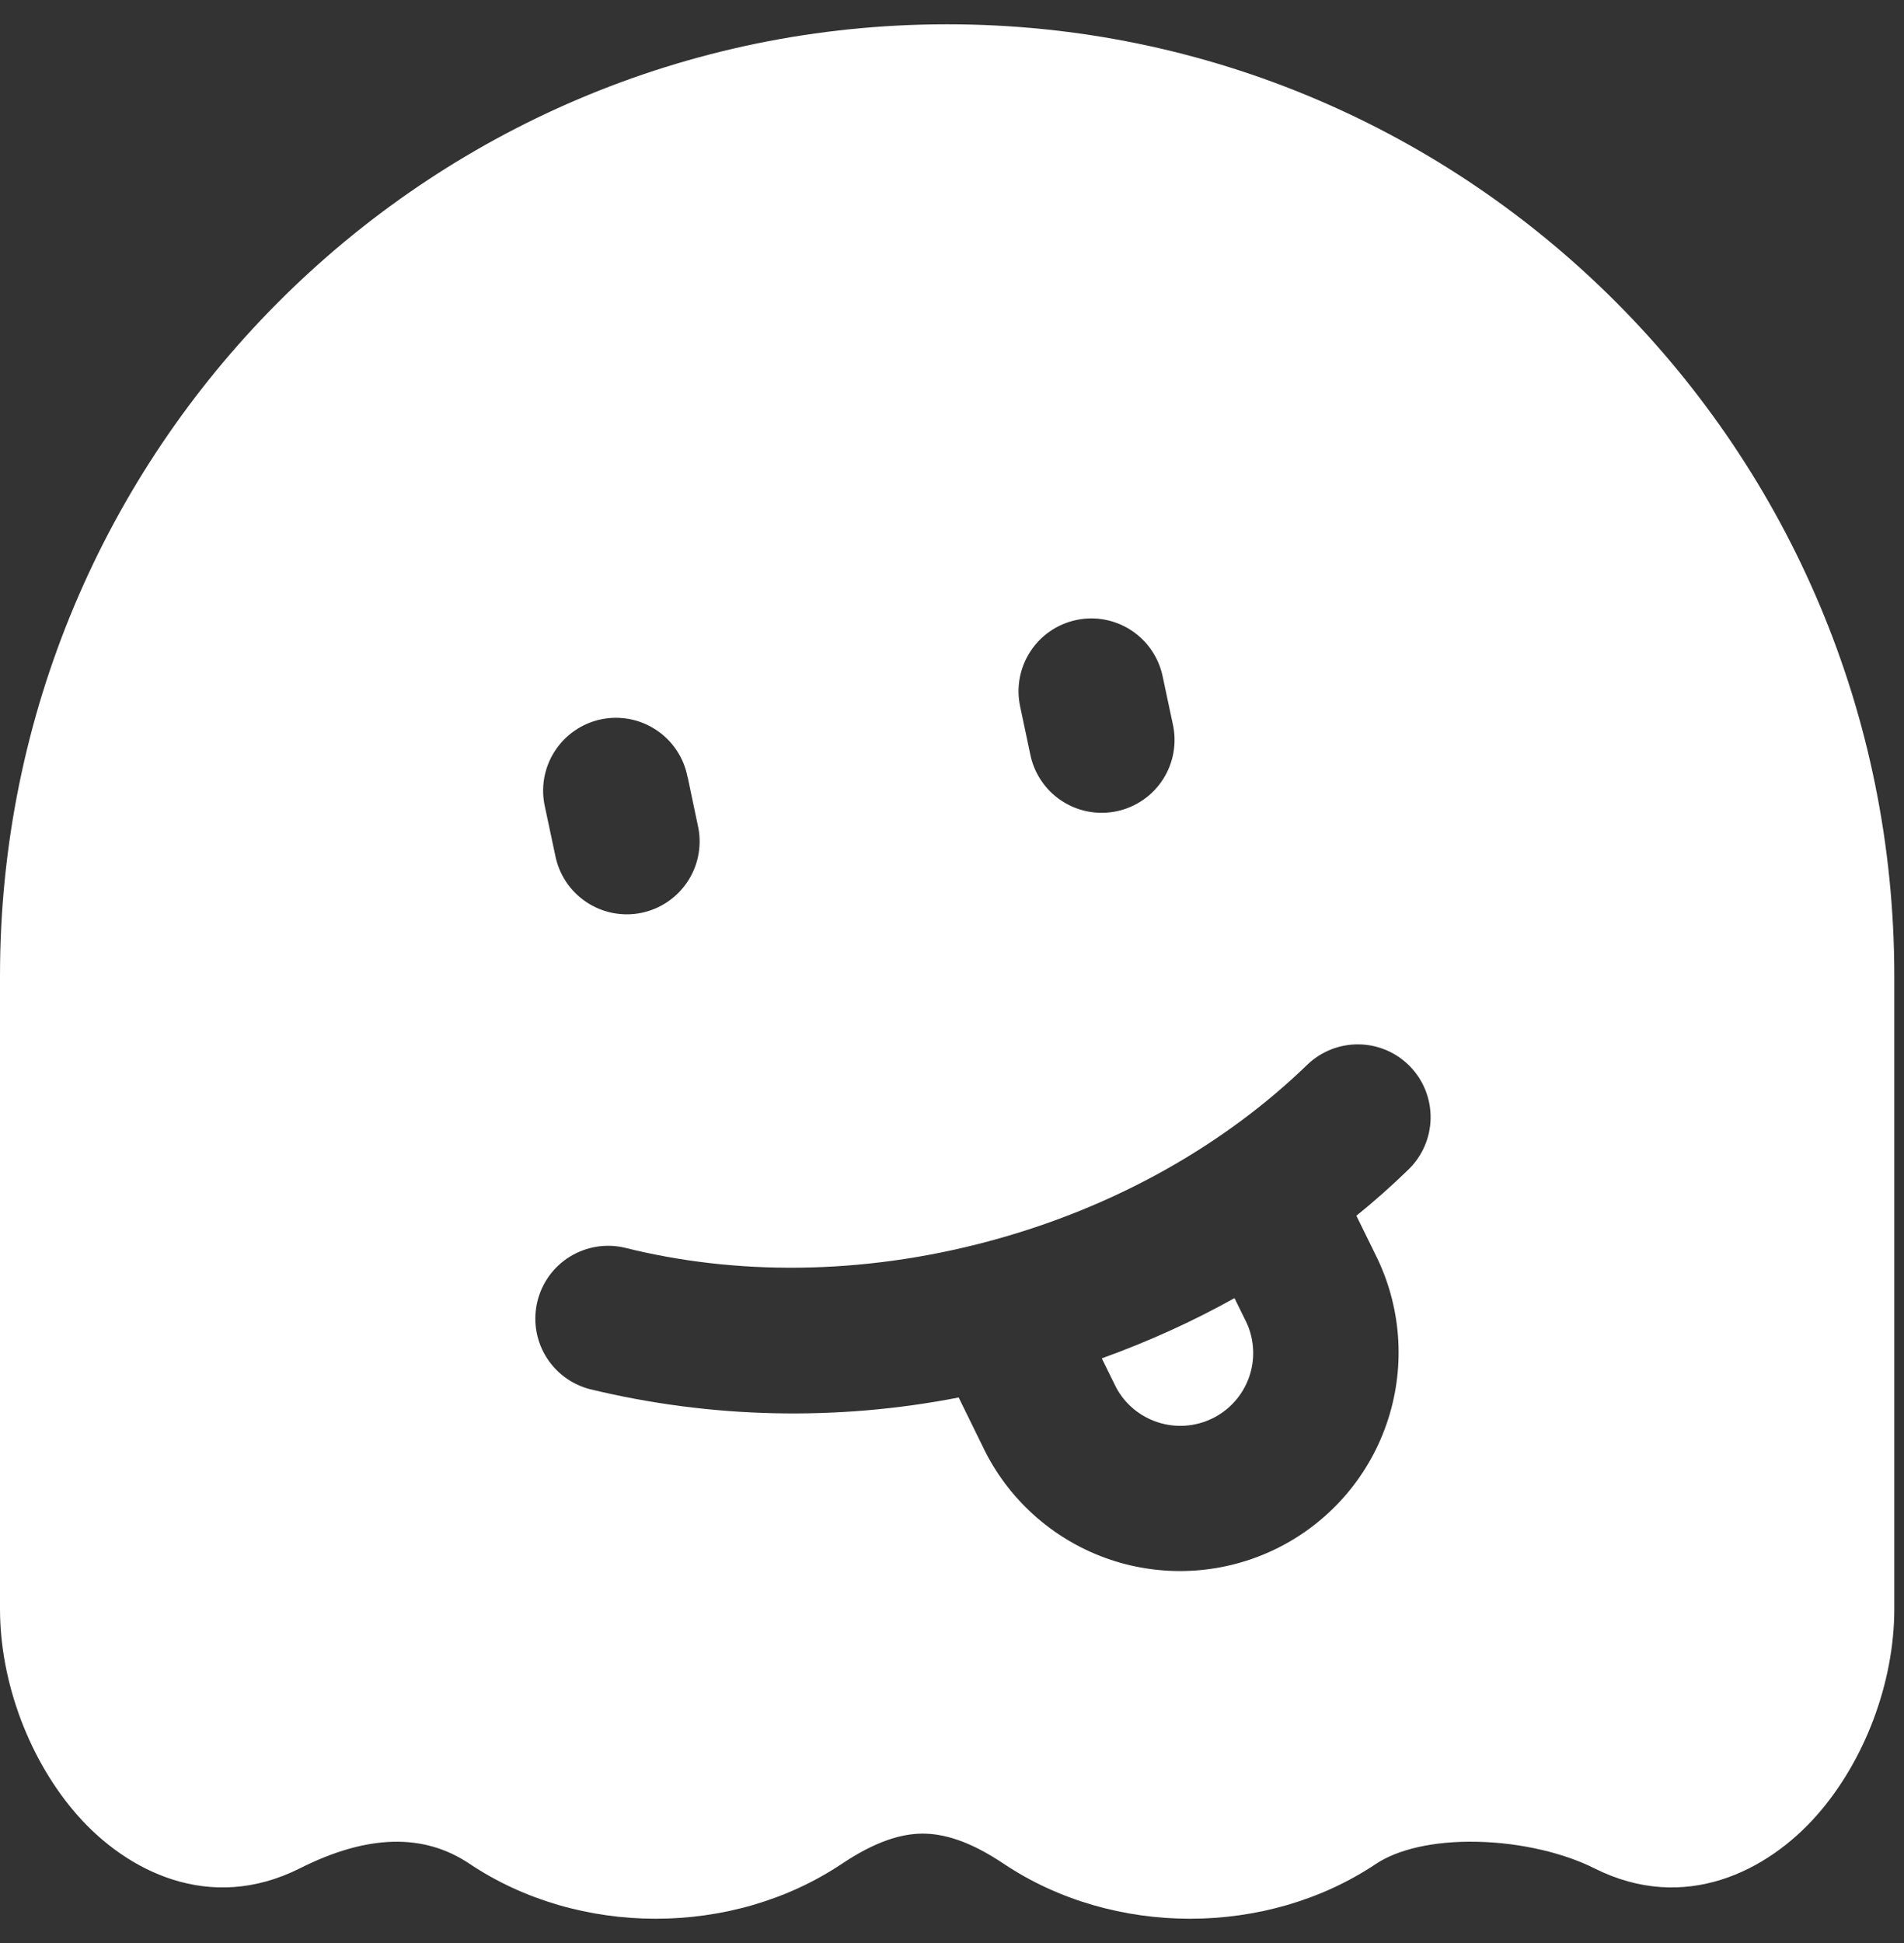 <svg width="49" height="50" viewBox="0 0 49 50" fill="none" xmlns="http://www.w3.org/2000/svg">
    <rect x="0" y="0" width="49" height="50" fill="#333333" stroke="none"/>
    <path d="M0 25.11V41.403C0 43.312 0.77 45.328 2 46.72C3.252 48.138 5.385 49.25 7.718 48.078C9.457 47.203 10.905 47.17 12.082 47.96C14.898 49.847 18.852 49.847 21.668 47.96C22.53 47.385 23.185 47.19 23.73 47.185C24.275 47.182 24.942 47.365 25.83 47.96C28.648 49.847 32.602 49.847 35.417 47.96C35.95 47.605 36.867 47.367 38.028 47.395C39.163 47.42 40.273 47.695 41.032 48.078C43.365 49.25 45.498 48.138 46.75 46.72C47.98 45.328 48.75 43.312 48.75 41.405V25.11C48.75 11.598 37.845 0.625 24.375 0.625C10.905 0.625 0 11.598 0 25.11ZM36.29 27.445C36.636 27.802 36.825 28.282 36.817 28.779C36.809 29.276 36.604 29.749 36.248 30.095C35.819 30.512 35.372 30.909 34.907 31.285L35.453 32.398C36.085 33.733 36.166 35.264 35.678 36.659C35.191 38.054 34.174 39.202 32.847 39.853C31.52 40.504 29.991 40.607 28.589 40.14C27.187 39.672 26.025 38.672 25.355 37.355L24.672 35.962C21.526 36.575 18.285 36.501 15.17 35.745C14.694 35.618 14.287 35.31 14.037 34.886C13.786 34.461 13.713 33.956 13.833 33.478C13.952 33 14.255 32.588 14.675 32.332C15.096 32.076 15.601 31.995 16.08 32.108C18.905 32.815 22.152 32.825 25.445 31.942C28.738 31.06 31.545 29.43 33.64 27.402C33.997 27.057 34.477 26.867 34.974 26.875C35.471 26.883 35.944 27.088 36.29 27.445ZM28.723 35.703L28.355 34.955C29.557 34.522 30.695 34.005 31.77 33.405L32.087 34.05C32.286 34.494 32.305 34.997 32.14 35.454C31.975 35.911 31.638 36.286 31.202 36.5C30.766 36.714 30.263 36.751 29.8 36.601C29.338 36.452 28.951 36.131 28.723 35.703ZM17.698 20L17.955 21.223C18.012 21.466 18.021 21.718 17.979 21.964C17.938 22.211 17.848 22.446 17.714 22.657C17.58 22.868 17.405 23.05 17.2 23.193C16.995 23.336 16.764 23.436 16.519 23.488C16.275 23.54 16.022 23.542 15.777 23.495C15.531 23.448 15.298 23.352 15.09 23.213C14.882 23.075 14.704 22.896 14.566 22.688C14.428 22.479 14.334 22.246 14.287 22L14.027 20.777C13.97 20.534 13.962 20.282 14.003 20.036C14.045 19.789 14.135 19.554 14.269 19.343C14.402 19.132 14.577 18.95 14.782 18.807C14.987 18.664 15.219 18.564 15.463 18.512C15.708 18.46 15.96 18.458 16.206 18.505C16.451 18.552 16.684 18.648 16.892 18.787C17.1 18.925 17.278 19.104 17.416 19.312C17.554 19.521 17.649 19.754 17.695 20M27.695 15.955C27.936 15.904 28.185 15.9 28.427 15.945C28.669 15.99 28.9 16.082 29.107 16.216C29.314 16.351 29.492 16.524 29.631 16.727C29.771 16.93 29.869 17.159 29.92 17.4L30.18 18.622C30.236 18.865 30.242 19.116 30.2 19.361C30.158 19.606 30.067 19.84 29.933 20.05C29.799 20.26 29.625 20.441 29.421 20.582C29.216 20.724 28.986 20.824 28.742 20.876C28.499 20.927 28.248 20.93 28.004 20.884C27.759 20.838 27.526 20.743 27.319 20.606C27.111 20.469 26.933 20.292 26.795 20.085C26.656 19.879 26.56 19.647 26.512 19.402L26.253 18.177C26.149 17.691 26.244 17.184 26.515 16.767C26.786 16.35 27.211 16.058 27.698 15.955" fill="white"/>
</svg>